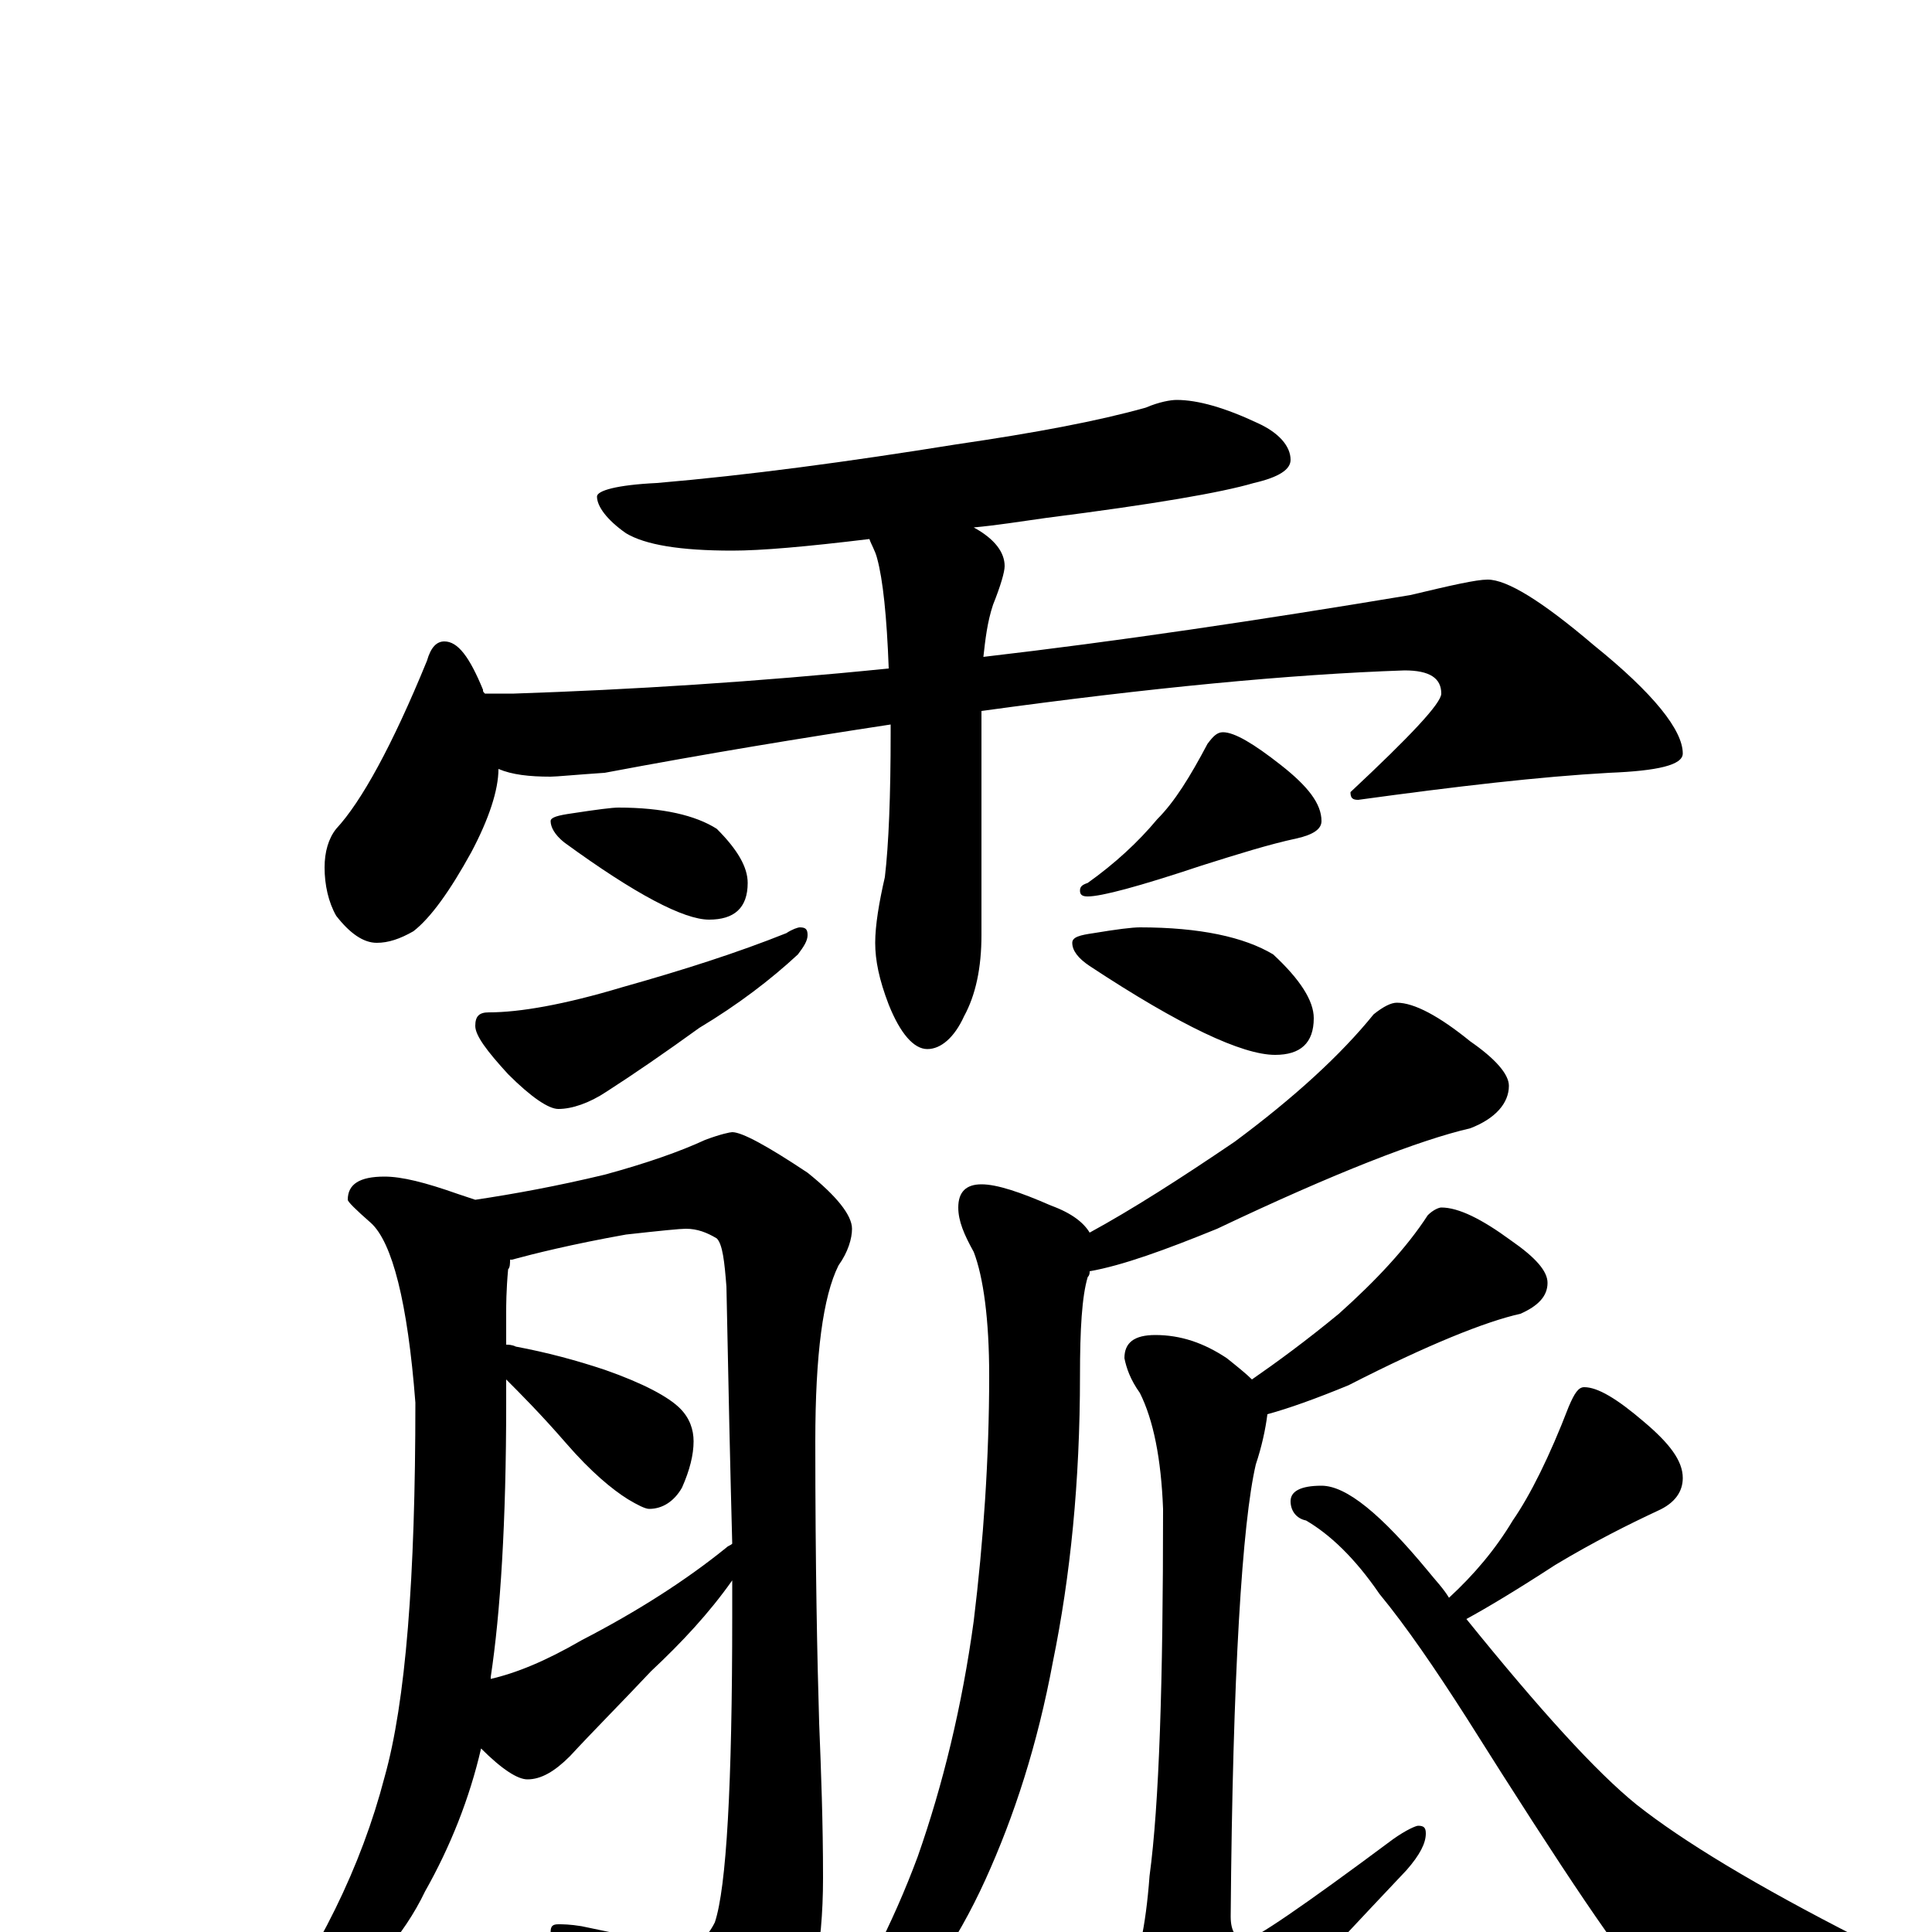<?xml version="1.0" encoding="utf-8" ?>
<!DOCTYPE svg PUBLIC "-//W3C//DTD SVG 1.1//EN" "http://www.w3.org/Graphics/SVG/1.1/DTD/svg11.dtd">
<svg version="1.1" id="Layer_1" xmlns="http://www.w3.org/2000/svg" xmlns:xlink="http://www.w3.org/1999/xlink" x="0px" y="145px" width="1000px" height="1000px" viewBox="0 0 1000 1000" enable-background="new 0 0 1000 1000" xml:space="preserve">
<g id="Layer_1">
<path id="glyph" transform="matrix(1 0 0 -1 0 1000)" d="M609,793C620,793 634,789 651,781C662,776 668,769 668,762C668,757 662,753 649,750C632,745 597,739 542,732C528,730 515,728 504,727C515,721 520,714 520,707C520,704 518,697 514,687C511,678 510,669 509,660C578,668 652,679 730,692C751,697 764,700 770,700C780,700 798,689 825,666C856,641 871,622 871,610C871,604 858,601 833,600C797,598 754,593 703,586C700,586 699,587 699,590C730,619 746,636 746,641C746,649 740,653 727,653C668,651 595,644 508,632l0,-116C508,499 505,485 499,474C494,463 487,457 480,457C473,457 466,465 460,480C455,493 453,503 453,512C453,521 455,533 458,546C460,563 461,588 461,621C461,623 461,624 461,625C415,618 366,610 313,600C298,599 288,598 285,598C274,598 265,599 258,602C258,591 253,576 244,559C233,539 223,525 214,518C207,514 201,512 195,512C188,512 181,517 174,526C170,533 168,542 168,551C168,559 170,566 174,571C187,585 203,614 221,658C223,665 226,668 230,668C237,668 243,660 250,643C250,642 250,642 251,641l15,0C326,643 391,647 460,654C459,681 457,700 454,711C453,715 451,718 450,721C417,717 394,715 379,715C352,715 334,718 324,724C314,731 309,738 309,743C309,746 319,749 340,750C387,754 439,761 495,770C536,776 568,782 593,789C600,792 606,793 609,793M320,582C343,582 360,578 371,571C382,560 387,551 387,543C387,530 380,524 367,524C354,524 329,537 292,564C287,568 285,572 285,575C285,577 289,578 296,579C309,581 317,582 320,582M414,520C417,520 418,519 418,516C418,513 416,510 413,506C399,493 382,480 362,468C344,455 328,444 314,435C305,429 296,426 289,426C284,426 275,432 263,444C252,456 246,464 246,469C246,474 248,476 253,476C269,476 292,480 322,489C354,498 382,507 407,517C410,519 413,520 414,520M633,621C639,621 649,615 663,604C677,593 684,584 684,575C684,571 680,568 671,566C657,563 641,558 622,552C589,541 570,536 563,536C560,536 559,537 559,539C559,541 560,542 563,543C577,553 589,564 599,576C608,585 616,598 625,615C628,619 630,621 633,621M590,520C621,520 644,515 659,506C673,493 680,482 680,473C680,460 673,454 660,454C643,454 611,469 564,500C558,504 555,508 555,512C555,515 559,516 566,517C578,519 586,520 590,520M199,391C208,391 220,388 237,382C240,381 243,380 246,379C266,382 288,386 313,392C335,398 352,404 365,410C373,413 378,414 379,414C384,414 397,407 418,393C433,381 441,371 441,364C441,359 439,352 434,345C426,329 422,299 422,254C422,189 423,141 424,108C425,83 426,57 426,28C426,-9 420,-37 409,-57C396,-78 384,-89 375,-89C370,-89 365,-85 360,-78C338,-53 317,-31 297,-12C289,-6 285,-2 285,0C285,3 286,4 289,4C291,4 295,4 301,3C334,-4 352,-7 355,-7C361,-7 366,-3 370,5C376,23 379,76 379,164C379,170 379,176 379,182C367,165 353,150 337,135C321,118 307,104 295,91C287,83 280,79 273,79C268,79 260,84 249,95C243,69 233,44 220,21C209,-2 191,-22 167,-41C152,-52 142,-58 137,-58C134,-58 133,-57 133,-54C165,-11 187,34 199,80C210,119 215,183 215,274C211,326 203,357 192,367C184,374 180,378 180,379C180,387 186,391 199,391M254,131C267,134 282,140 301,151C330,166 355,182 376,199C377,200 378,200 379,201C378,238 377,283 376,334C375,347 374,356 371,359C366,362 361,364 355,364C352,364 342,363 324,361C296,356 276,351 265,348l-1,0C264,346 264,344 263,343C262,332 262,324 262,321l0,-17C263,304 265,304 267,303C283,300 298,296 313,291C333,284 346,277 352,271C357,266 359,260 359,254C359,247 357,239 353,230C349,223 343,219 336,219C334,219 330,221 325,224C317,229 306,238 293,253C280,268 269,279 262,286l0,-12C262,212 259,165 254,132M723,481C732,481 745,474 761,461C774,452 781,444 781,438C781,429 774,421 761,416C735,410 691,393 630,364C603,353 581,345 564,342C564,341 564,340 563,339C560,329 559,312 559,288C559,233 554,184 545,140C537,97 525,60 510,27C495,-6 476,-33 455,-54C438,-67 427,-74 422,-74C419,-74 418,-73 418,-70C418,-69 420,-66 423,-62C445,-29 462,4 475,39C488,76 498,117 504,161C509,202 512,245 512,288C512,317 509,339 504,352C499,361 496,368 496,375C496,383 500,387 508,387C516,387 528,383 544,376C555,372 561,367 564,362C586,374 611,390 639,409C670,432 694,454 711,475C716,479 720,481 723,481M746,375C755,375 767,369 782,358C795,349 801,342 801,336C801,329 796,324 787,320C769,316 739,304 698,283C681,276 667,271 656,268C655,260 653,251 650,242C643,212 638,134 637,8C637,0 640,-4 645,-4C649,-4 674,13 721,48C728,53 733,55 734,55C737,55 738,54 738,51C738,46 735,40 728,32C676,-23 642,-60 627,-79C618,-91 611,-97 605,-97C597,-97 590,-92 585,-83C578,-67 574,-55 574,-46C574,-39 577,-32 584,-24C589,-15 593,2 595,29C600,66 602,129 602,219C601,245 597,265 590,279C585,286 583,292 582,297C582,305 587,309 598,309C611,309 623,305 635,297C640,293 645,289 648,286C661,295 676,306 693,320C712,337 728,354 739,371C742,374 745,375 746,375M820,282C827,282 837,276 851,264C864,253 871,244 871,235C871,228 867,222 858,218C843,211 825,202 805,190C785,177 770,168 759,162C797,115 826,83 847,66C871,47 909,24 962,-3C969,-5 973,-8 973,-11C973,-16 969,-19 962,-21C923,-33 896,-39 881,-39C872,-39 862,-35 852,-26C841,-16 810,30 759,111C743,136 728,158 714,175C701,194 688,206 676,213C671,214 668,218 668,223C668,228 673,231 684,231C697,231 715,216 739,187C743,182 747,178 750,173C763,185 774,198 783,213C792,226 802,246 812,272C815,279 817,282 820,282z"/>
</g>
</svg>
